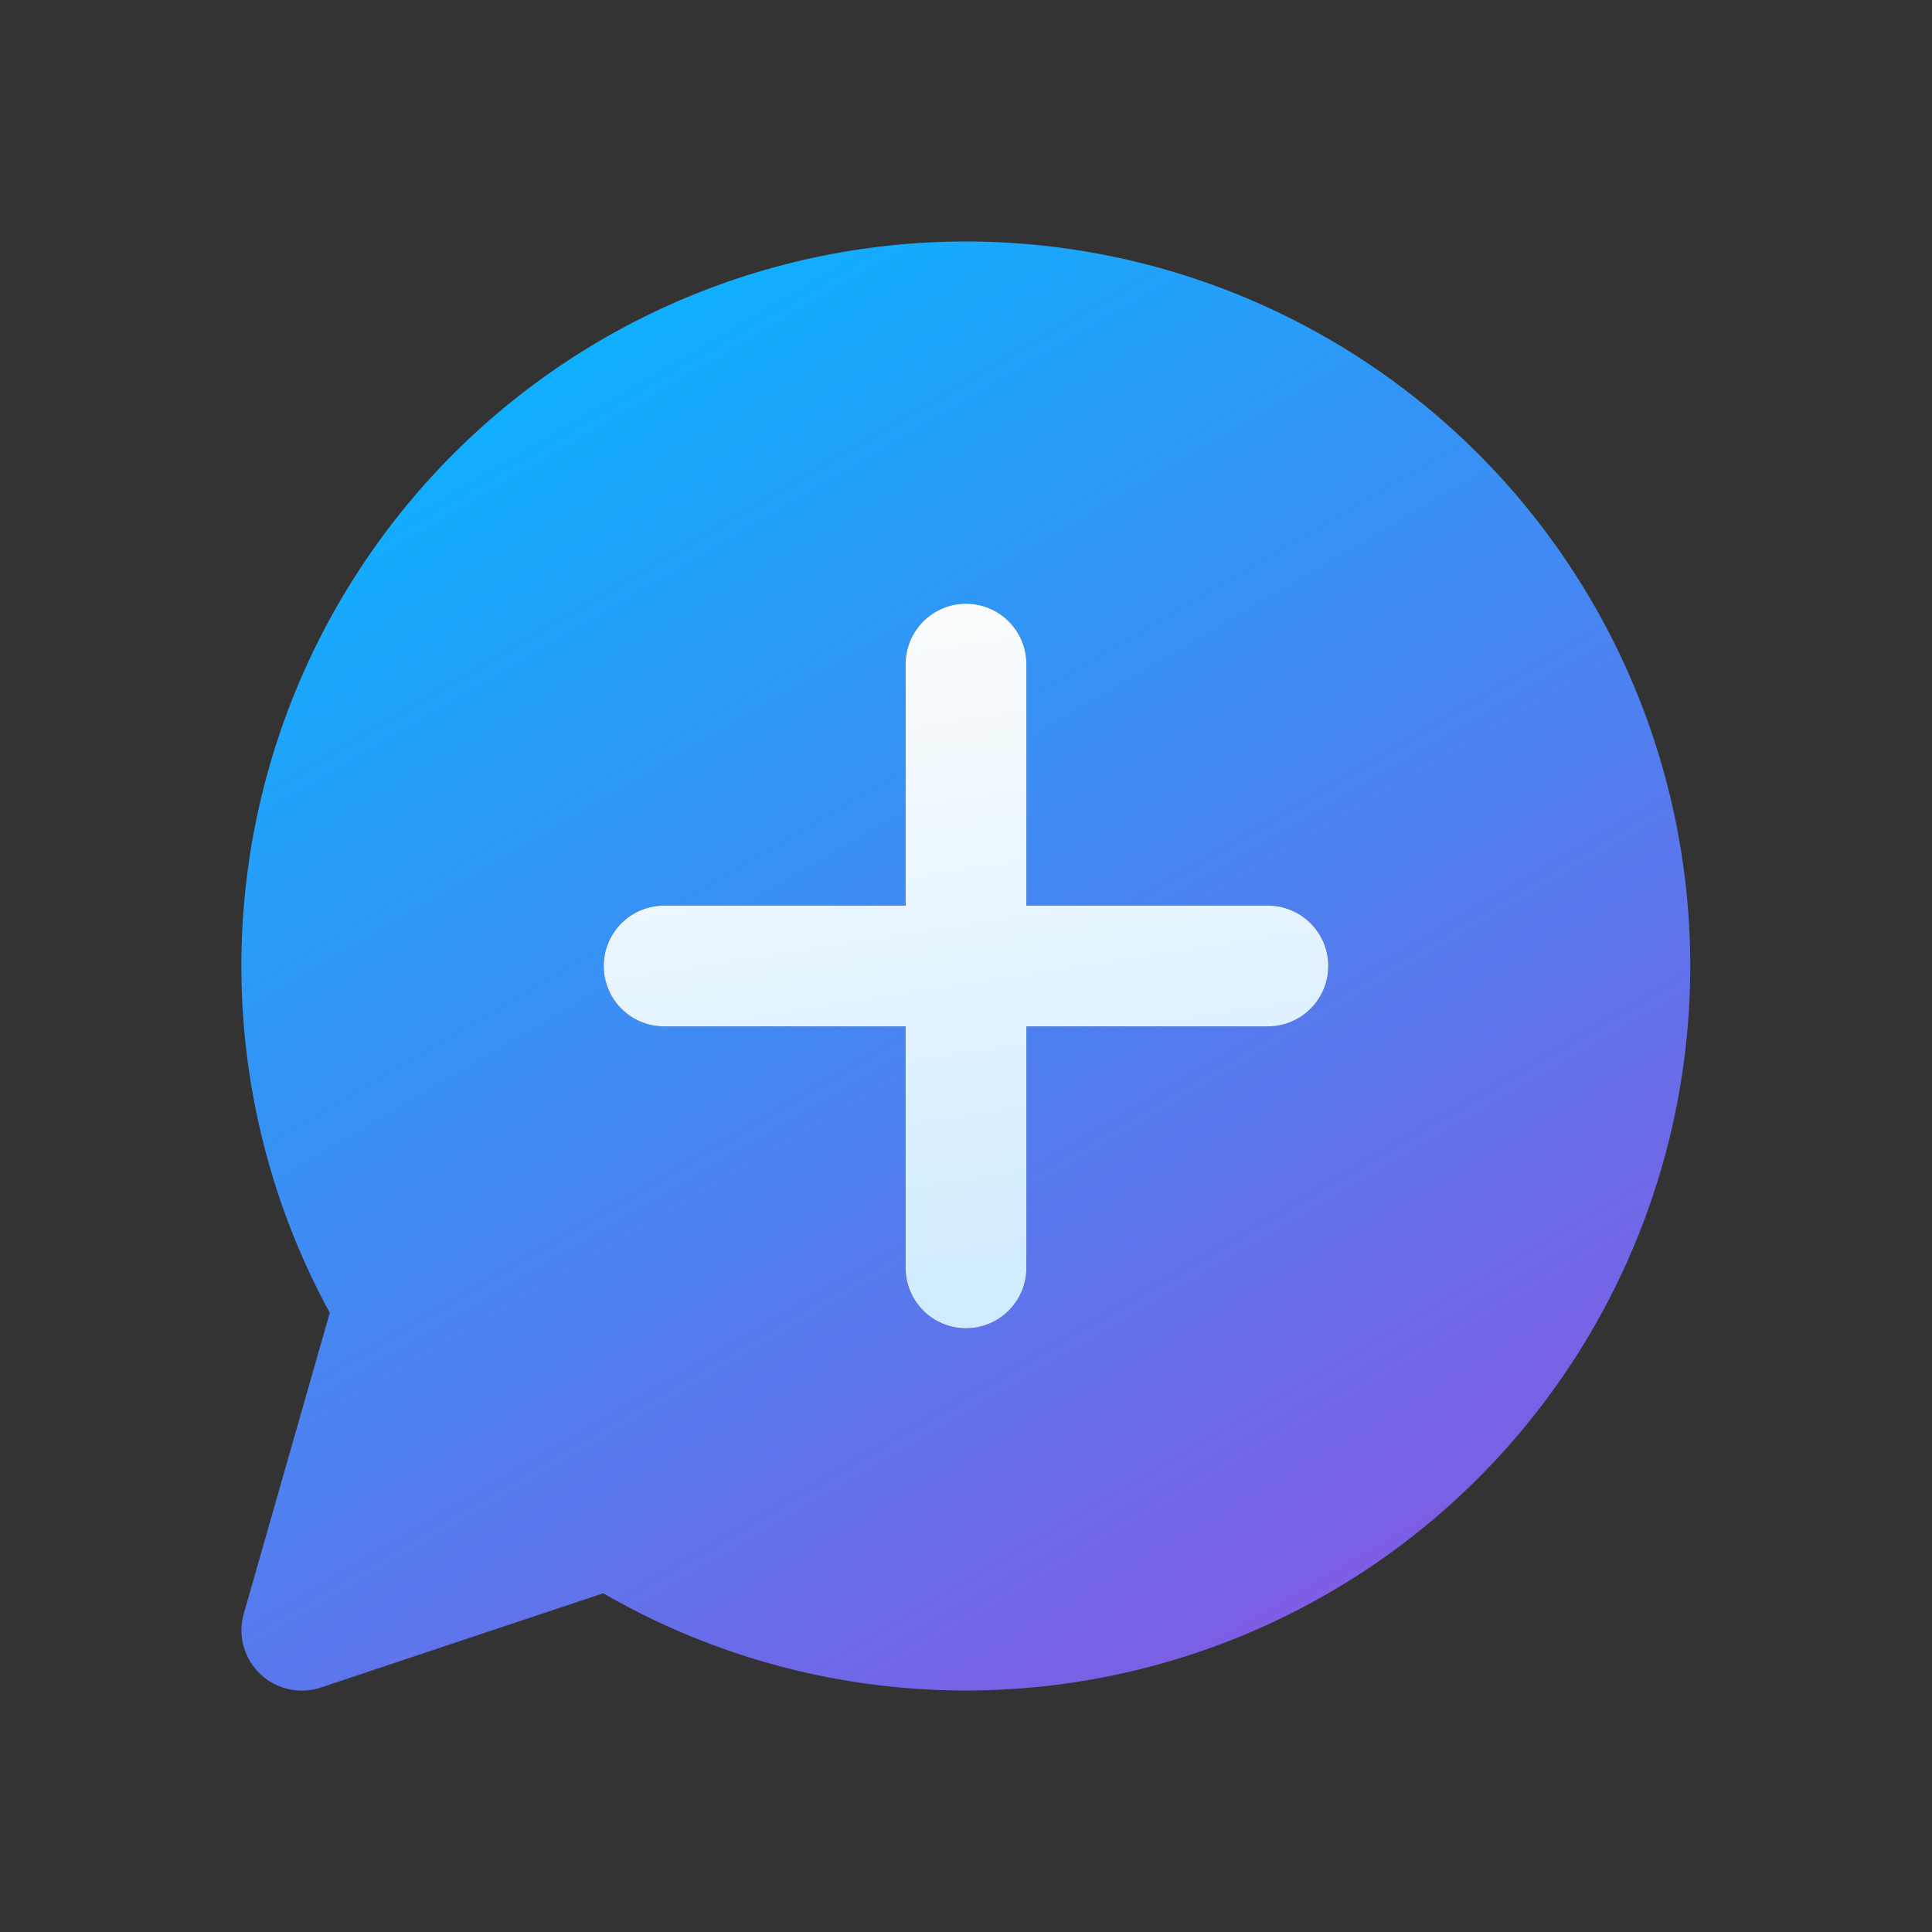 <svg xmlns="http://www.w3.org/2000/svg" xmlns:xlink="http://www.w3.org/1999/xlink" width="16" height="16" viewBox="0 0 16 16"><rect x="0" y="0" width="16" height="16" fill="#333333" stroke="none"/><g fill="none"><path fill="url(#fluentColorChatAdd160)" d="M8 2a6 6 0 1 1-3.004 11.195l-2.338.78a.5.5 0 0 1-.639-.612l.712-2.491A6 6 0 0 1 8 2m.5 3.5a.5.5 0 0 0-1 0v2h-2a.5.5 0 0 0 0 1h2v2a.5.5 0 0 0 1 0v-2h2a.5.5 0 0 0 0-1h-2z"/><path fill="url(#fluentColorChatAdd161)" d="M8.5 5.5a.5.5 0 0 0-1 0v2h-2a.5.5 0 0 0 0 1h2v2a.5.5 0 0 0 1 0v-2h2a.5.5 0 0 0 0-1h-2z"/><defs><linearGradient id="fluentColorChatAdd160" x1="2.429" x2="12.905" y1="4.25" y2="22.111" gradientUnits="userSpaceOnUse"><stop stop-color="#0FAFFF"/><stop offset="1" stop-color="#CC23D1"/></linearGradient><linearGradient id="fluentColorChatAdd161" x1="5.525" x2="6.522" y1="5.105" y2="11.536" gradientUnits="userSpaceOnUse"><stop stop-color="#FDFDFD"/><stop offset="1" stop-color="#CCEAFF"/></linearGradient></defs></g></svg>